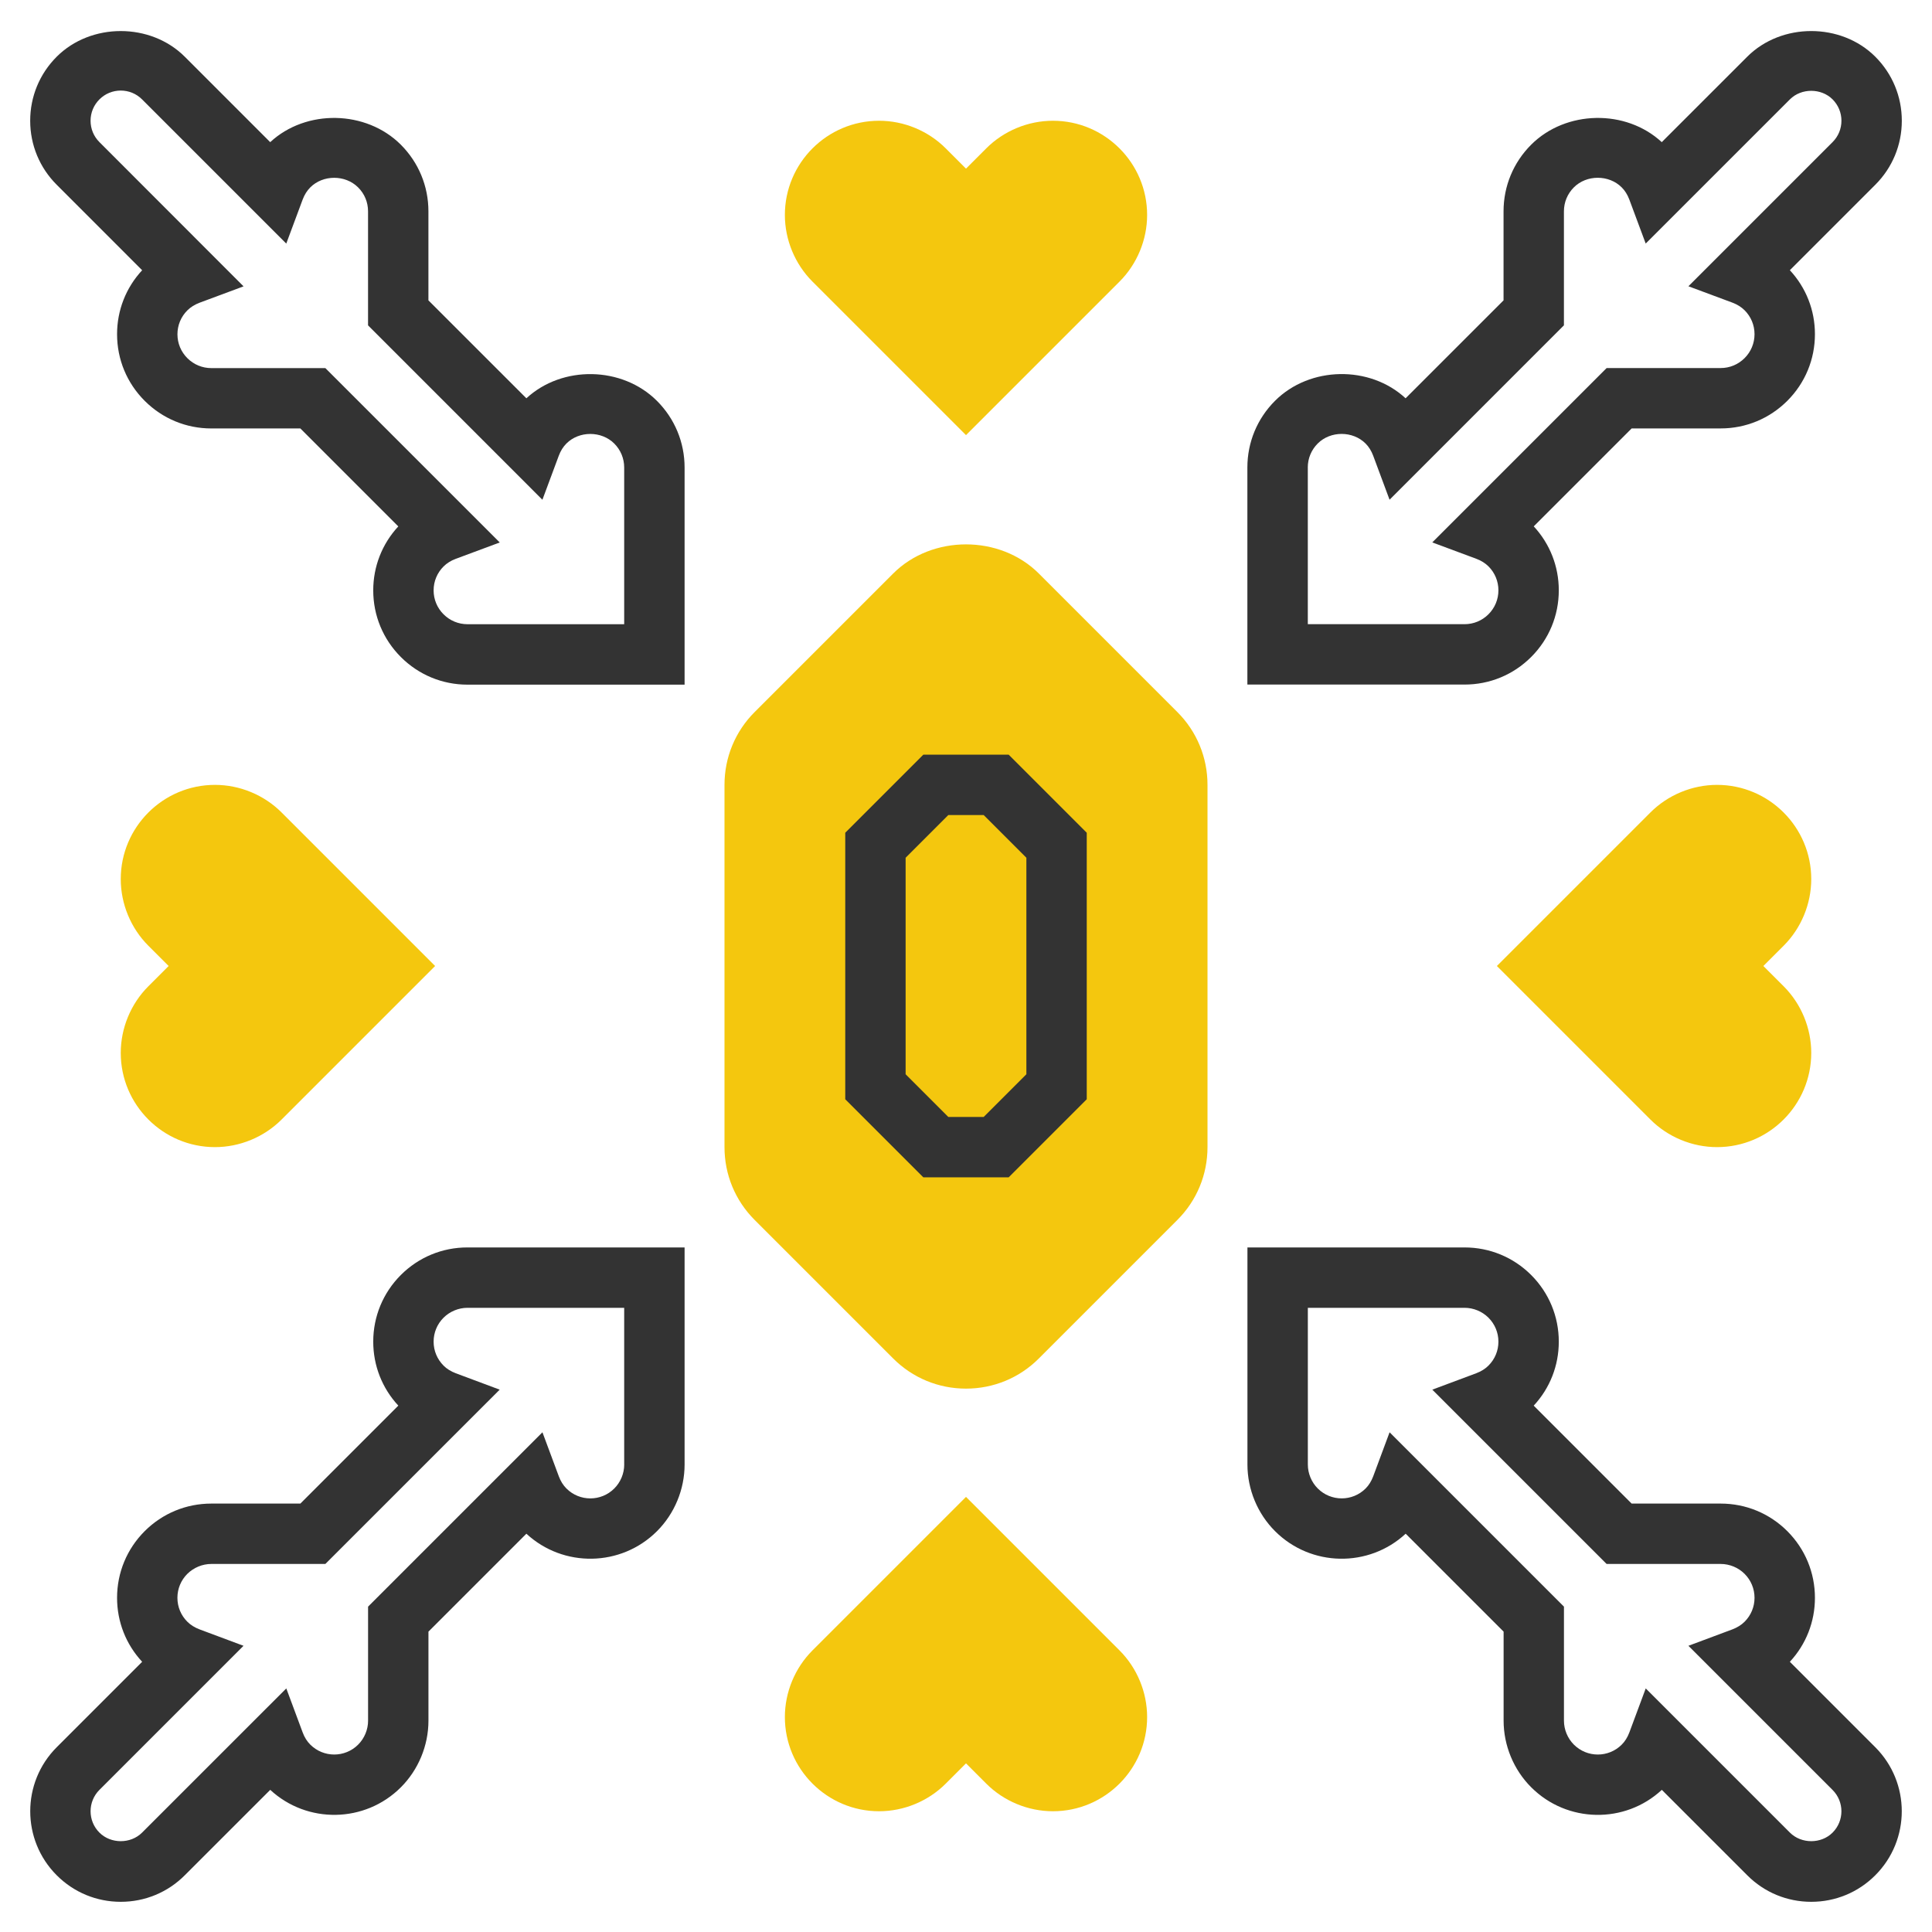 <svg xmlns="http://www.w3.org/2000/svg" xmlns:xlink="http://www.w3.org/1999/xlink" version="1.1" id="rot-067" x="0px" y="0px" viewBox="0 0 64 64" style="enable-background:new 0 0 64 64;" xml:space="preserve">
<g>
	<path style="fill:#F4C70E;" d="M32,46c-0.912,0-1.77-0.355-2.414-1L25,40.414c-0.645-0.645-1-1.502-1-2.414V26   c0-0.912,0.355-1.77,1-2.414L29.586,19c1.289-1.289,3.539-1.289,4.828,0L39,23.586c0.645,0.645,1,1.502,1,2.414v12   c0,0.912-0.355,1.77-1,2.414L34.414,45C33.77,45.645,32.912,46,32,46z"/>
	<path style="fill:#F4C70E;" d="M32,14.414l-5.086-5.086C26.333,8.747,26,7.943,26,7.121C26,5.4,27.4,4,29.121,4   c0.822,0,1.626,0.333,2.207,0.914L32,5.586l0.672-0.672C33.253,4.333,34.057,4,34.879,4C36.6,4,38,5.4,38,7.121   c0,0.822-0.333,1.626-0.914,2.207L32,14.414z"/>
	<path style="fill:#F4C70E;" d="M7.121,38C5.4,38,4,36.6,4,34.879c0-0.822,0.333-1.626,0.914-2.207L5.586,32l-0.672-0.672   C4.333,30.747,4,29.943,4,29.121C4,27.4,5.4,26,7.121,26c0.822,0,1.626,0.333,2.207,0.914L14.414,32l-5.086,5.086   C8.747,37.667,7.943,38,7.121,38z"/>
	<path style="fill:#F4C70E;" d="M34.879,60c-0.822,0-1.626-0.333-2.207-0.914L32,58.414l-0.672,0.672   C30.747,59.667,29.943,60,29.121,60C27.4,60,26,58.6,26,56.879c0-0.822,0.333-1.626,0.914-2.207L32,49.586l5.086,5.086   C37.667,55.253,38,56.057,38,56.879C38,58.6,36.6,60,34.879,60z"/>
	<path style="fill:#F4C70E;" d="M56.879,38c-0.822,0-1.626-0.333-2.207-0.914L49.586,32l5.086-5.086   C55.253,26.333,56.057,26,56.879,26C58.6,26,60,27.4,60,29.121c0,0.822-0.333,1.626-0.914,2.207L58.414,32l0.672,0.672   C59.667,33.253,60,34.057,60,34.879C60,36.6,58.6,38,56.879,38z"/>
	<path style="fill:#333333;" d="M30.586,25L28,27.586v8.828L30.586,39h2.828L36,36.414v-8.828L33.414,25H30.586z M34,35.586   L32.586,37h-1.172L30,35.586v-7.172L31.414,27h1.172L34,28.414V35.586z"/>
	<path style="fill:#333333;" d="M17.437,13.194L14.192,9.95V7c0-0.833-0.325-1.617-0.914-2.207c-1.15-1.149-3.14-1.185-4.327-0.084   l-2.83-2.83c-1.134-1.134-3.11-1.133-4.243,0C1.312,2.445,1,3.199,1,4s0.312,1.555,0.879,2.121l2.83,2.831   c-0.537,0.578-0.831,1.326-0.831,2.119c0,0.834,0.325,1.618,0.915,2.207c0.59,0.59,1.374,0.915,2.207,0.915h2.95l3.244,3.245   c-0.536,0.578-0.83,1.326-0.83,2.12c0,0.833,0.325,1.617,0.915,2.207c0.59,0.59,1.374,0.915,2.207,0.915h7.192v-7.192   c0-0.833-0.325-1.617-0.914-2.207C20.614,12.129,18.625,12.095,17.437,13.194z M20.678,20.678h-5.192   c-0.299,0-0.581-0.117-0.793-0.329c-0.212-0.211-0.329-0.493-0.329-0.792c0-0.3,0.117-0.581,0.33-0.793   c0.107-0.107,0.242-0.192,0.401-0.251l1.46-0.543l-5.777-5.776H7c-0.299,0-0.581-0.117-0.793-0.329   c-0.212-0.211-0.329-0.493-0.329-0.792c0-0.299,0.117-0.581,0.329-0.792c0.108-0.108,0.243-0.192,0.402-0.252l1.459-0.543   L3.293,4.707C3.104,4.518,3,4.267,3,4s0.104-0.518,0.293-0.707C3.482,3.104,3.733,3,4,3s0.518,0.104,0.707,0.293l4.776,4.776   l0.543-1.459c0.06-0.159,0.144-0.294,0.252-0.402c0.423-0.424,1.161-0.424,1.585,0C12.076,6.419,12.192,6.701,12.192,7v3.778   l5.776,5.777l0.543-1.46c0.059-0.159,0.144-0.294,0.251-0.402c0.423-0.424,1.162-0.424,1.586,0   c0.212,0.212,0.329,0.494,0.329,0.793V20.678z"/>
	<path style="fill:#333333;" d="M13.278,42.236c-0.589,0.59-0.914,1.374-0.914,2.207c0,0.794,0.294,1.542,0.831,2.12L9.95,49.808H7   c-0.833,0-1.617,0.324-2.208,0.914c-0.589,0.59-0.914,1.374-0.914,2.207c0,0.794,0.294,1.542,0.831,2.12l-2.83,2.83   c-1.17,1.17-1.17,3.072,0,4.242C2.445,62.688,3.199,63,4,63s1.555-0.312,2.121-0.879l2.831-2.83   c1.222,1.132,3.138,1.104,4.326-0.083c0.582-0.581,0.915-1.386,0.915-2.208v-2.95l3.244-3.244c1.222,1.132,3.138,1.104,4.326-0.083   c0.582-0.581,0.915-1.386,0.915-2.208v-7.192h-7.192C14.652,41.322,13.869,41.646,13.278,42.236z M20.678,48.515   c0,0.295-0.12,0.584-0.329,0.793c-0.438,0.438-1.148,0.438-1.586,0c-0.107-0.107-0.192-0.243-0.251-0.402l-0.543-1.46l-5.776,5.776   V57c0,0.295-0.12,0.584-0.329,0.793c-0.438,0.438-1.148,0.437-1.586-0.001c-0.107-0.106-0.192-0.242-0.251-0.401l-0.543-1.46   l-4.777,4.776c-0.377,0.379-1.036,0.379-1.414,0c-0.39-0.39-0.39-1.024,0-1.414l4.774-4.774l-1.457-0.544   c-0.16-0.061-0.296-0.145-0.404-0.253c-0.212-0.212-0.329-0.493-0.329-0.793c0-0.299,0.117-0.581,0.328-0.792   C6.416,51.928,6.705,51.808,7,51.808h3.778l5.775-5.774l-1.457-0.544c-0.161-0.061-0.296-0.145-0.402-0.251l-0.001-0.002   c-0.212-0.212-0.329-0.493-0.329-0.793c0-0.299,0.117-0.581,0.328-0.792c0.209-0.209,0.499-0.329,0.793-0.329h5.192V48.515z"/>
	<path style="fill:#333333;" d="M59.291,55.049c0.537-0.578,0.831-1.326,0.831-2.12c0-0.833-0.325-1.617-0.915-2.208   c-0.59-0.589-1.374-0.913-2.207-0.913h-2.95l-3.244-3.244c0.537-0.578,0.831-1.326,0.831-2.12c0-0.833-0.325-1.617-0.915-2.208   c-0.59-0.589-1.374-0.913-2.207-0.913h-7.192v7.192c0,0.822,0.333,1.627,0.915,2.207c1.188,1.188,3.104,1.217,4.327,0.084   l3.244,3.244V57c0,0.822,0.333,1.627,0.915,2.207c1.188,1.188,3.106,1.218,4.326,0.084l2.83,2.83C58.445,62.688,59.199,63,60,63   s1.555-0.312,2.121-0.879c1.17-1.17,1.17-3.072,0-4.242L59.291,55.049z M60.707,60.707c-0.377,0.379-1.036,0.379-1.414,0   l-4.776-4.776l-0.543,1.46c-0.06,0.159-0.144,0.295-0.252,0.402c-0.438,0.438-1.148,0.438-1.586-0.001   c-0.208-0.208-0.328-0.497-0.328-0.792v-3.778l-5.776-5.776l-0.543,1.46c-0.06,0.159-0.144,0.295-0.251,0.402   c-0.438,0.438-1.149,0.437-1.586-0.001c-0.208-0.208-0.328-0.497-0.328-0.792v-5.192h5.192c0.295,0,0.584,0.12,0.792,0.328   c0.212,0.212,0.329,0.494,0.329,0.793c0,0.3-0.117,0.581-0.33,0.794c-0.107,0.107-0.243,0.191-0.403,0.252l-1.457,0.544   l5.774,5.774H57c0.295,0,0.584,0.12,0.792,0.328c0.212,0.212,0.329,0.494,0.329,0.793c0,0.3-0.117,0.581-0.33,0.794   c-0.107,0.107-0.243,0.191-0.403,0.252l-1.457,0.544l4.774,4.774C61.097,59.683,61.097,60.317,60.707,60.707z"/>
	<path style="fill:#333333;" d="M50.722,21.764c0.59-0.59,0.915-1.374,0.915-2.208c0-0.793-0.294-1.541-0.83-2.12l3.244-3.244H57   c0.833,0,1.617-0.325,2.207-0.914c0.59-0.59,0.915-1.374,0.915-2.208c0-0.793-0.294-1.541-0.831-2.119l2.83-2.83   C62.688,5.555,63,4.801,63,4s-0.312-1.555-0.878-2.121c-1.134-1.134-3.11-1.134-4.243,0l-2.831,2.83   c-1.186-1.101-3.176-1.065-4.326,0.084c-0.59,0.59-0.915,1.374-0.915,2.207v2.95l-3.245,3.244   c-1.185-1.099-3.176-1.067-4.326,0.084c-0.59,0.59-0.915,1.374-0.915,2.207v7.192h7.192C49.348,22.678,50.132,22.353,50.722,21.764   z M43.322,15.485c0-0.299,0.117-0.581,0.329-0.793c0.423-0.424,1.161-0.424,1.585,0c0.108,0.108,0.192,0.243,0.252,0.402   l0.543,1.46l5.776-5.777V7c0-0.299,0.117-0.581,0.329-0.793c0.422-0.424,1.161-0.424,1.585,0c0.108,0.108,0.192,0.243,0.252,0.402   l0.543,1.459l4.777-4.776c0.377-0.378,1.036-0.378,1.414,0C60.896,3.482,61,3.733,61,4s-0.104,0.518-0.293,0.707l-4.776,4.776   l1.459,0.543c0.159,0.06,0.294,0.144,0.402,0.252c0.212,0.211,0.329,0.493,0.329,0.792c0,0.3-0.117,0.581-0.329,0.793   S57.299,12.192,57,12.192h-3.778l-5.776,5.776l1.46,0.543c0.159,0.059,0.294,0.144,0.402,0.251   c0.212,0.212,0.329,0.494,0.329,0.793c0,0.3-0.117,0.581-0.329,0.793s-0.494,0.329-0.793,0.329h-5.192V15.485z"/>
</g>

	</svg>
